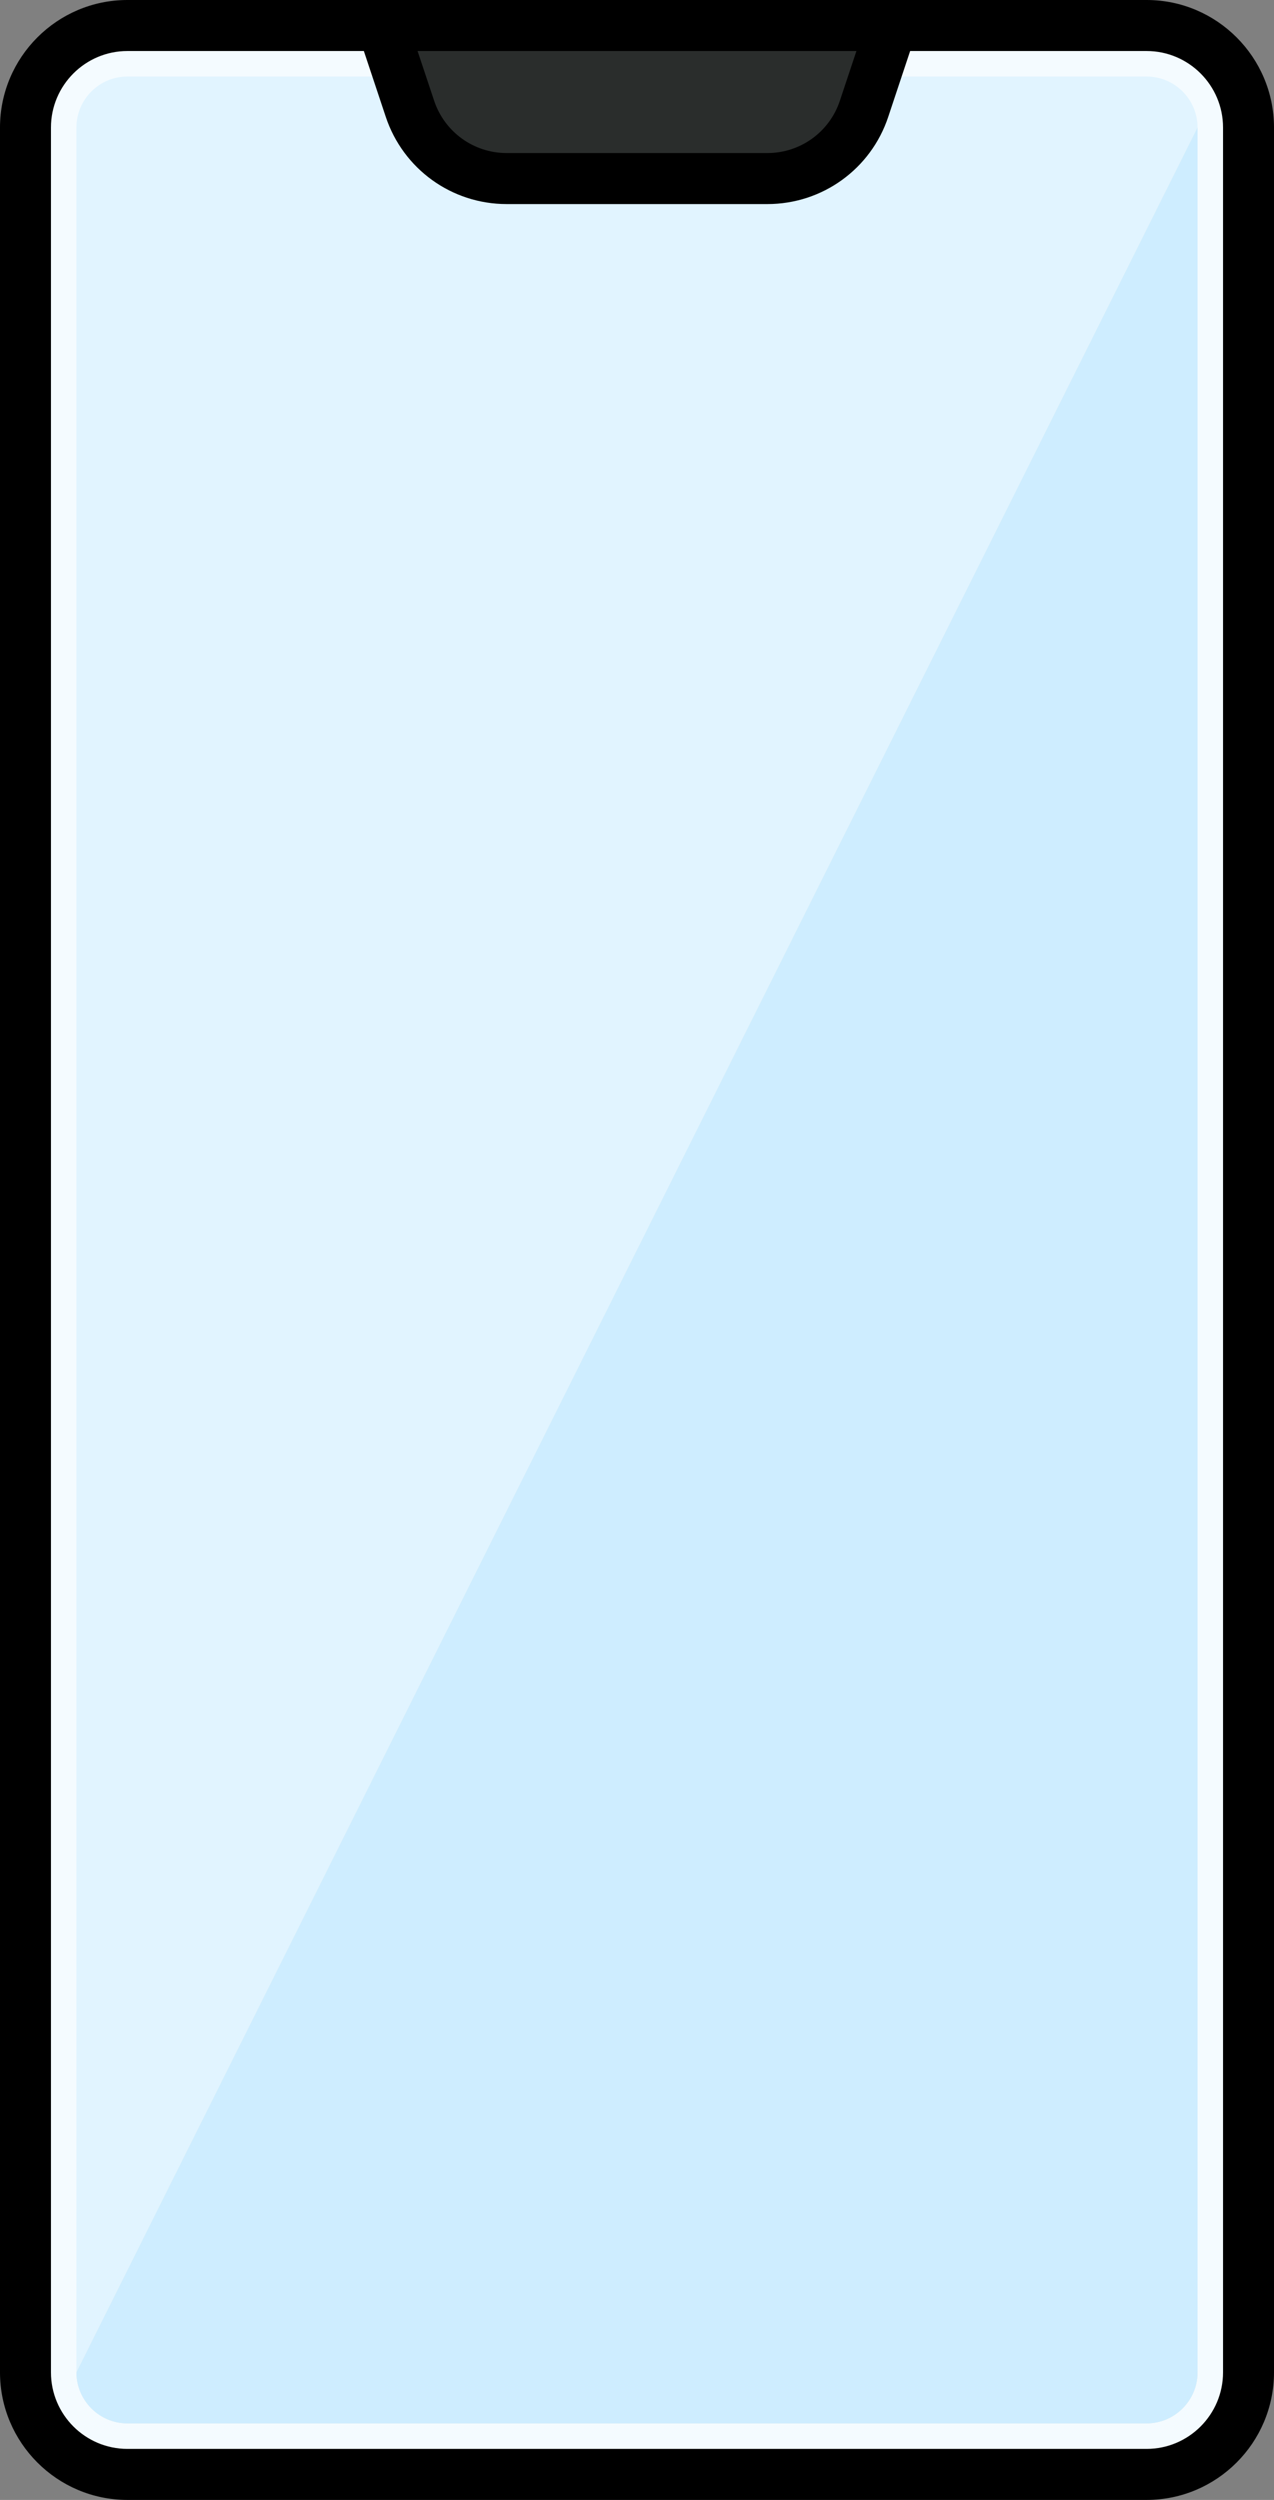 <svg width="156" height="306" viewBox="0 0 156 306" fill="none" xmlns="http://www.w3.org/2000/svg">
<rect x="0" y="0" width="156" height="306" fill="#808080" stroke="none"/>
<path d="M140.4 302.878H15.6C8.705 302.878 3.12 297.288 3.12 290.388V15.612C3.12 8.712 8.705 3.123 15.6 3.123H140.4C147.295 3.123 152.88 8.712 152.88 15.612V290.388C152.88 297.288 147.295 302.878 140.4 302.878Z" fill="#F4FBFF"/>
<path d="M140.4 296.633H15.6C12.155 296.633 9.36 293.835 9.36 290.388V15.613C9.36 12.165 12.155 9.368 15.6 9.368H140.4C143.844 9.368 146.64 12.165 146.64 15.613V290.388C146.64 293.835 143.844 296.633 140.4 296.633Z" fill="#E1F4FF"/>
<path d="M146.64 15.613V290.389C146.64 293.823 143.832 296.633 140.4 296.633H15.6C12.168 296.633 9.36 293.823 9.36 290.389L146.64 15.613Z" fill="#E3EEEC"/>
<path d="M93.962 21.857H62.032C56.659 21.857 51.892 18.416 50.194 13.314L46.8 3.123H109.2L105.805 13.314C104.108 18.416 99.334 21.857 93.962 21.857Z" fill="#2A2D2C"/>
<path d="M146.64 15.613V290.389C146.64 293.823 143.832 296.633 140.4 296.633H15.6C12.168 296.633 9.36 293.823 9.36 290.389L146.64 15.613Z" fill="#CEEDFF"/>
<path d="M15.6 306H140.4C148.999 306 156 298.993 156 290.388V15.612C156 7.007 148.999 0 140.4 0H109.2H46.8H15.6C7.001 0 0 7.007 0 15.612V290.388C0 298.993 7.001 306 15.6 306ZM104.869 6.245L102.841 12.334C101.568 16.162 97.999 18.735 93.968 18.735H62.038C58.007 18.735 54.438 16.162 53.159 12.327L51.131 6.245H104.869ZM6.24 15.612C6.24 10.448 10.44 6.245 15.6 6.245H44.554L47.237 14.301C49.365 20.689 55.305 24.98 62.038 24.98H93.968C100.695 24.98 106.642 20.689 108.763 14.307L111.446 6.245H140.4C145.56 6.245 149.76 10.448 149.76 15.612V290.388C149.76 295.552 145.56 299.755 140.4 299.755H15.6C10.44 299.755 6.24 295.552 6.24 290.388V15.612Z" fill="black"/>
</svg>
